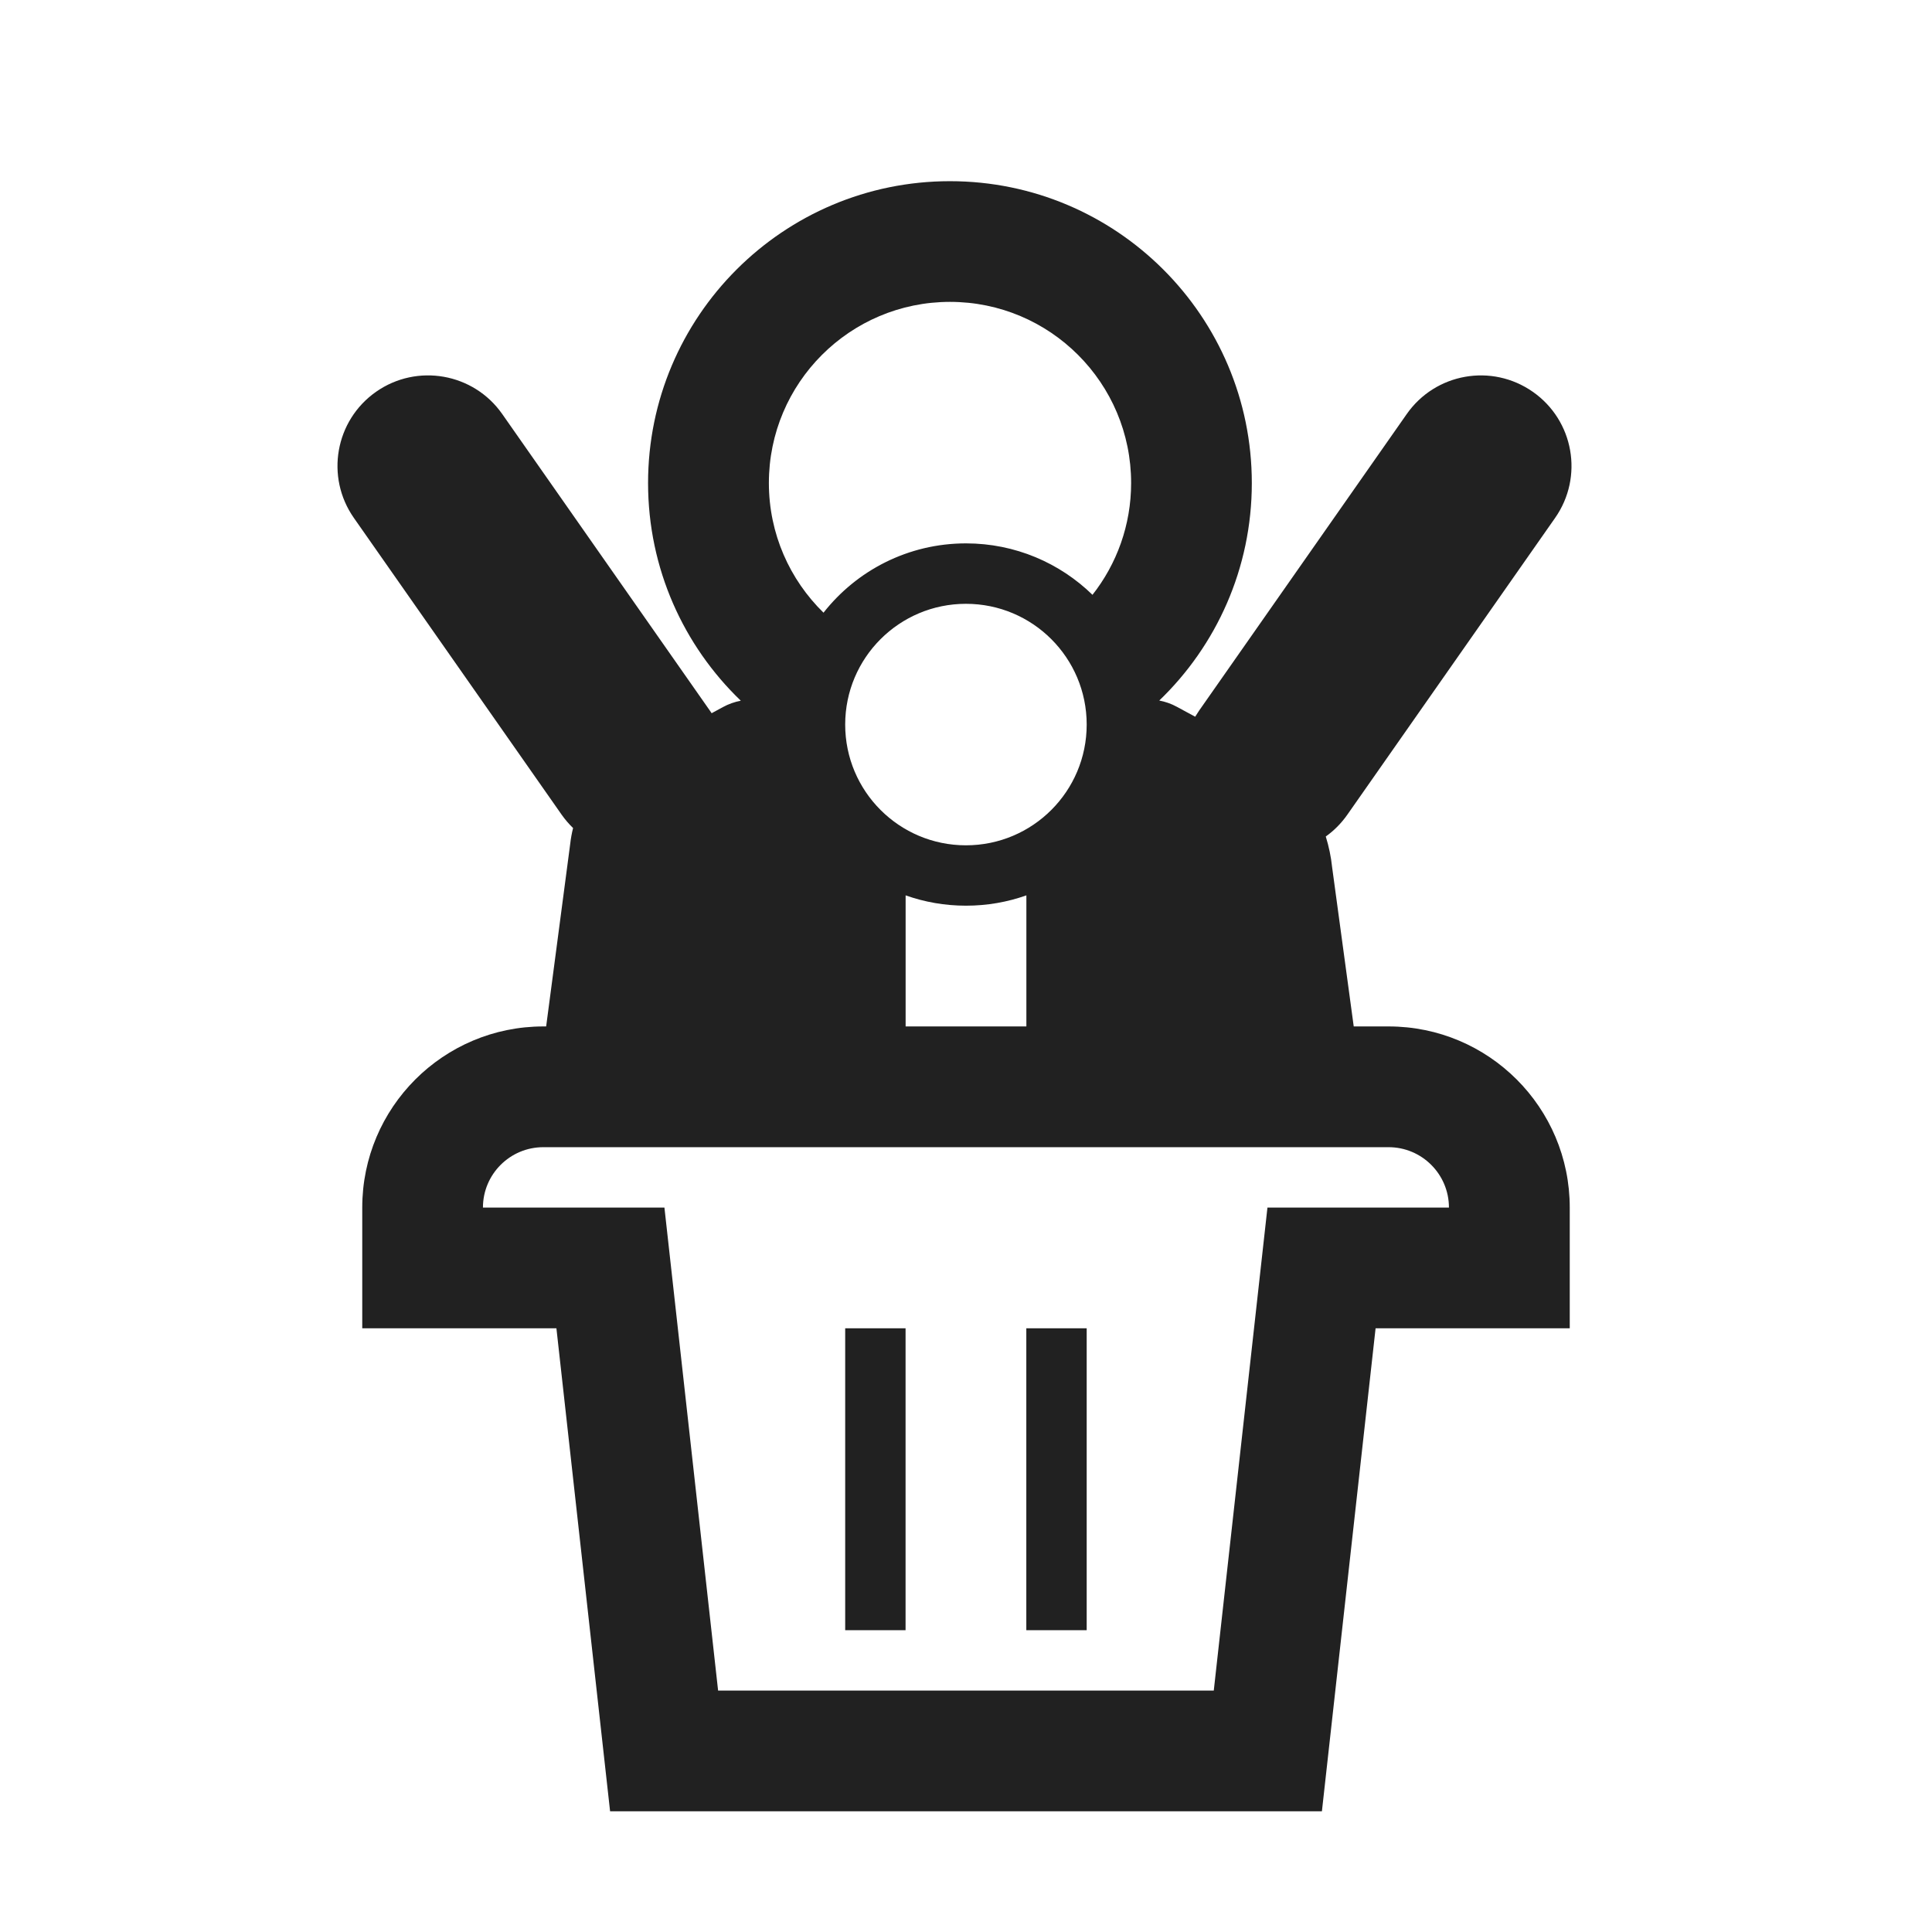 <svg height="32" viewBox="0 0 32 32" width="32" xmlns="http://www.w3.org/2000/svg"><path d="m13.64 10.148c.549-.699 1.402-1.148 2.36-1.148.815 0 1.554.325 2.095.852.401-.51.64-1.153.64-1.852 0-1.657-1.343-3-3-3-1.657 0-3 1.343-3 3 0 .842.347 1.603.905 2.148zm3.36 4.682c-.313.111-.649.171-1 .171s-.687-.06-1-.171v2.171h2zm5.422 2.171h.578c1.657 0 3 1.343 3 3v2h-3.216l-.889 8h-11.79l-.889-8h-3.216v-2c0-1.657 1.343-3 3-3h.046l.398-3.02c.01-.09.026-.179.048-.266-.069-.067-.133-.141-.19-.222l-3.441-4.915c-.475-.679-.31-1.614.368-2.089.679-.475 1.614-.31 2.089.368l3.441 4.915c.01.014.019.027.028.041l.186-.101c.095-.052.196-.087.297-.106-.947-.91-1.536-2.189-1.536-3.605 0-2.761 2.239-5 5-5 2.761 0 5 2.239 5 5 0 1.415-.588 2.693-1.533 3.602.099.019.197.052.29.103l.305.165c.02-.033.041-.066.063-.098l3.441-4.915c.475-.679 1.41-.844 2.089-.368.679.475.844 1.41.368 2.089l-3.441 4.915c-.101.144-.222.265-.357.361.051.165.087.335.105.508zm-1.429 3h3.006c0-.552-.448-1-1-1h-14c-.552 0-1 .448-1 1h3.006l.889 8h8.21zm-6.994 2h1v5h-1zm3 0h1v5h-1zm-1-8c1.105 0 2-.895 2-2s-.895-2-2-2-2 .895-2 2 .895 2 2 2z" fill="#212121"/></svg>